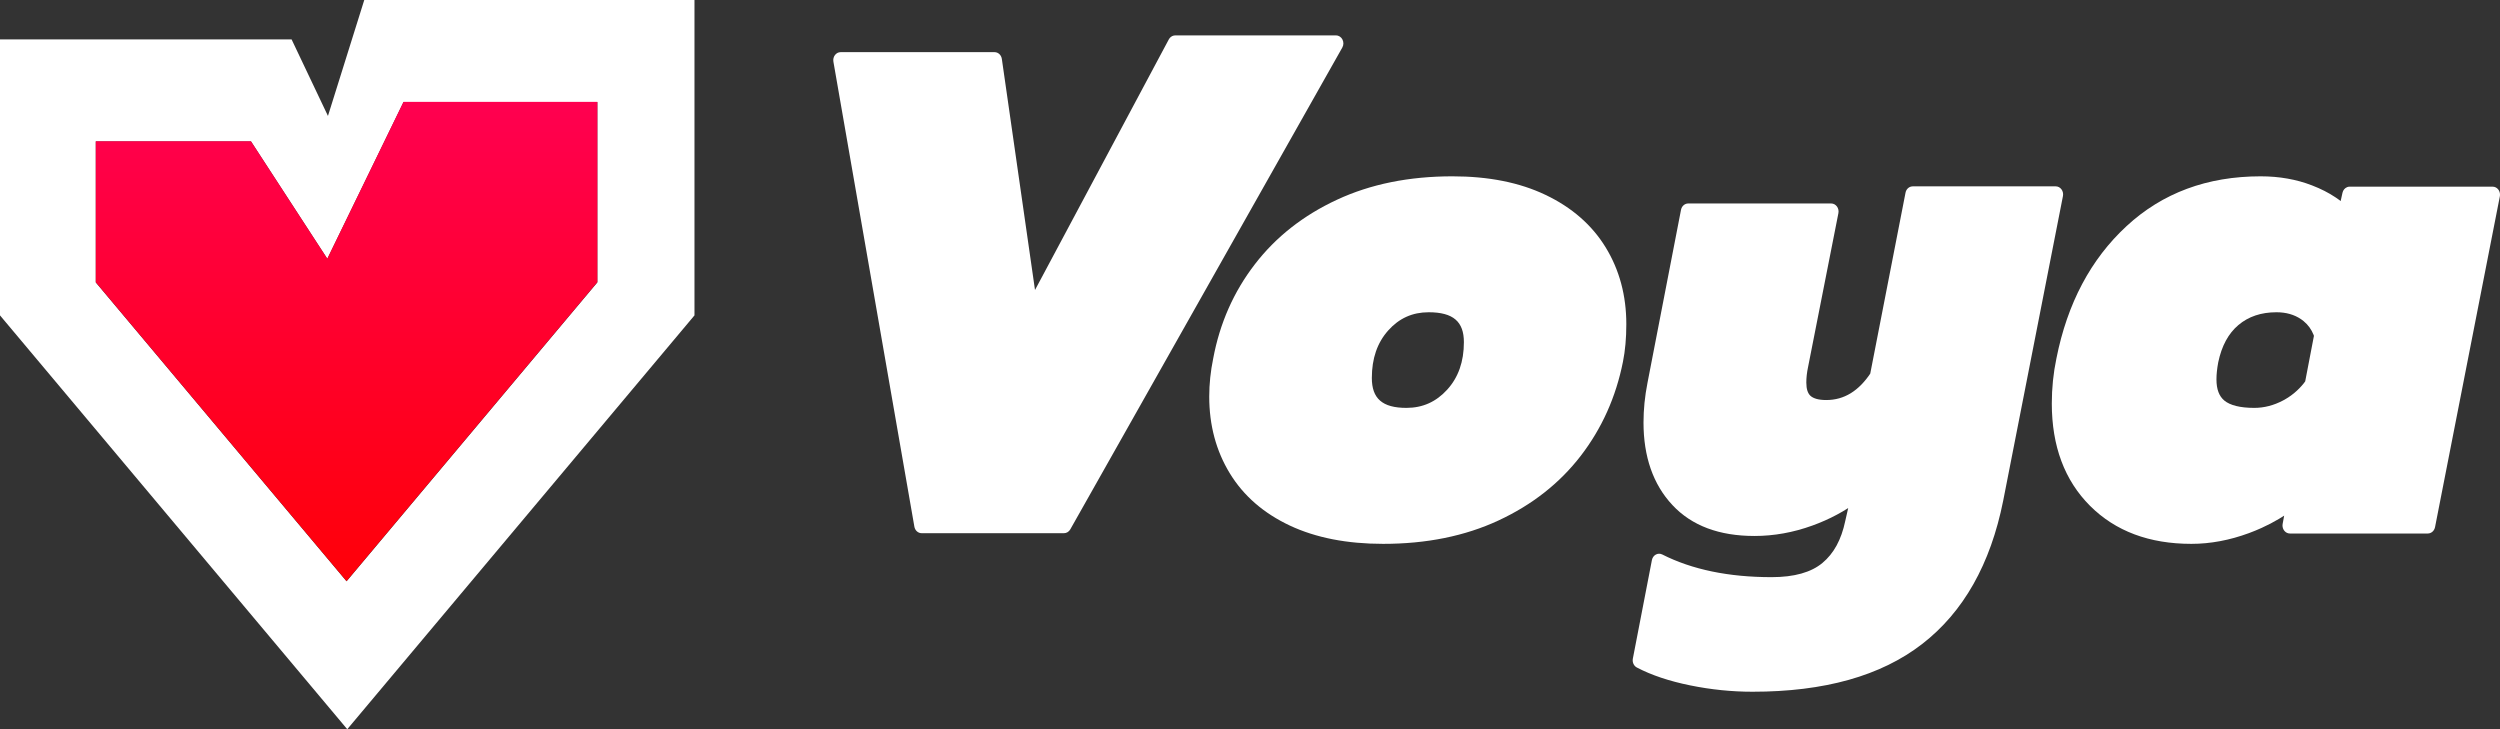 <svg width="72" height="21" viewBox="0 0 72 21" fill="none" xmlns="http://www.w3.org/2000/svg">
<rect x="0" y="0" width="72" height="21" fill="#333333" stroke="none"/>
<path d="M33.846 1.02L33.809 1.023C33.748 1.035 33.694 1.075 33.662 1.134L29.808 8.352L28.853 1.697C28.837 1.585 28.748 1.502 28.643 1.502L24.21 1.502C24.077 1.502 23.977 1.634 24.002 1.776L26.334 15.168C26.353 15.277 26.44 15.356 26.543 15.356L30.643 15.356C30.717 15.356 30.785 15.314 30.824 15.246L38.658 1.37C38.745 1.217 38.643 1.02 38.477 1.02L33.846 1.02Z" fill="white"/>
<path fill-rule="evenodd" clip-rule="evenodd" d="M44.514 5.614C43.766 5.256 42.87 5.078 41.83 5.078C40.582 5.078 39.473 5.302 38.506 5.752C37.536 6.202 36.746 6.823 36.139 7.612C35.53 8.403 35.13 9.308 34.94 10.325C34.864 10.694 34.826 11.061 34.826 11.422C34.826 12.248 35.024 12.987 35.42 13.634C35.816 14.282 36.395 14.783 37.151 15.138C37.899 15.488 38.794 15.663 39.834 15.663C41.082 15.663 42.191 15.439 43.158 14.989C44.127 14.538 44.917 13.918 45.525 13.129C46.133 12.339 46.539 11.435 46.741 10.419C46.806 10.098 46.838 9.738 46.838 9.338C46.838 8.513 46.64 7.774 46.244 7.126C45.848 6.479 45.27 5.975 44.514 5.614ZM39.98 9.518C40.294 9.166 40.678 8.993 41.145 8.993C41.854 8.993 42.16 9.264 42.16 9.854C42.16 10.417 42 10.868 41.681 11.22C41.361 11.573 40.973 11.747 40.505 11.747C39.809 11.747 39.509 11.476 39.509 10.886C39.509 10.322 39.666 9.87 39.98 9.518Z" fill="white"/>
<path d="M55.087 5.367L55.05 5.371C54.965 5.387 54.897 5.457 54.879 5.55L53.863 10.761L53.888 10.724C53.536 11.261 53.111 11.521 52.597 11.521C52.375 11.521 52.224 11.476 52.14 11.398C52.064 11.327 52.022 11.206 52.022 11.017C52.022 10.876 52.039 10.728 52.072 10.572L52.946 6.139C52.974 5.995 52.873 5.86 52.738 5.86L48.621 5.86C48.52 5.86 48.434 5.936 48.413 6.043L47.447 11.029C47.371 11.414 47.333 11.794 47.333 12.168C47.333 13.153 47.61 13.951 48.165 14.545C48.721 15.141 49.513 15.436 50.529 15.436C51.089 15.436 51.645 15.336 52.197 15.136L52.38 15.066C52.62 14.97 52.849 14.858 53.068 14.73L53.228 14.632L53.142 15.01C53.029 15.547 52.811 15.943 52.486 16.213C52.162 16.483 51.676 16.622 51.023 16.622C49.783 16.622 48.733 16.404 47.873 15.969C47.749 15.906 47.603 15.985 47.575 16.13L47.026 18.969C47.006 19.073 47.053 19.178 47.141 19.224C47.562 19.445 48.074 19.616 48.678 19.739C49.276 19.861 49.875 19.922 50.474 19.922C52.54 19.922 54.169 19.467 55.356 18.549C56.548 17.627 57.327 16.247 57.692 14.42L59.413 5.646C59.441 5.502 59.34 5.367 59.205 5.367H55.087Z" fill="white"/>
<path fill-rule="evenodd" clip-rule="evenodd" d="M66.588 5.34C66.137 5.165 65.643 5.078 65.107 5.078C63.569 5.078 62.278 5.556 61.244 6.513C60.213 7.466 59.539 8.739 59.225 10.322C59.136 10.746 59.092 11.18 59.092 11.621C59.092 12.848 59.46 13.836 60.195 14.57C60.926 15.299 61.902 15.663 63.111 15.663C63.66 15.663 64.214 15.559 64.772 15.353L64.956 15.281L65.134 15.204C65.309 15.125 65.476 15.038 65.635 14.943L65.784 14.85L65.74 15.089L65.736 15.128C65.733 15.255 65.827 15.365 65.949 15.365H69.921L69.958 15.361C70.042 15.345 70.11 15.275 70.129 15.182L71.996 5.654L72 5.616C72.005 5.487 71.911 5.376 71.788 5.376H67.669L67.633 5.379L67.599 5.389C67.532 5.415 67.479 5.476 67.463 5.554L67.411 5.791L67.379 5.765L67.263 5.684C67.065 5.552 66.84 5.437 66.588 5.34ZM64.466 9.361C64.757 9.116 65.12 8.993 65.562 8.993C65.841 8.993 66.076 9.061 66.273 9.195L66.341 9.246C66.472 9.353 66.568 9.485 66.632 9.645L66.641 9.674L66.39 10.983L66.351 11.036C66.187 11.242 65.989 11.407 65.753 11.533C65.483 11.676 65.206 11.747 64.922 11.747C64.513 11.747 64.226 11.672 64.062 11.537C63.911 11.411 63.834 11.215 63.834 10.926C63.834 10.783 63.851 10.619 63.885 10.435C63.984 9.961 64.178 9.604 64.466 9.361Z" fill="white"/>
<path fill-rule="evenodd" clip-rule="evenodd" d="M9.445 3.339L8.398 1.135H0V9.083L10.001 21.002L20.001 9.083V0H10.491L9.445 3.339ZM11.622 2.94H17.204V8.133L9.981 16.742L2.759 8.135V4.075H7.229L9.427 7.455L11.622 2.94Z" fill="white"/>
<path d="M17.203 2.934H11.621L9.426 7.449L7.228 4.069H2.758V8.129L9.98 16.736L17.203 8.127V2.934Z" fill="url(#paint0_linear_20590_439036)"/>
<defs>
<linearGradient id="paint0_linear_20590_439036" x1="9.98" y1="2.934" x2="9.98" y2="16.736" gradientUnits="userSpaceOnUse">
<stop stop-color="#FF0050"/>
<stop offset="1" stop-color="#FF0008"/>
</linearGradient>
</defs>
</svg>

